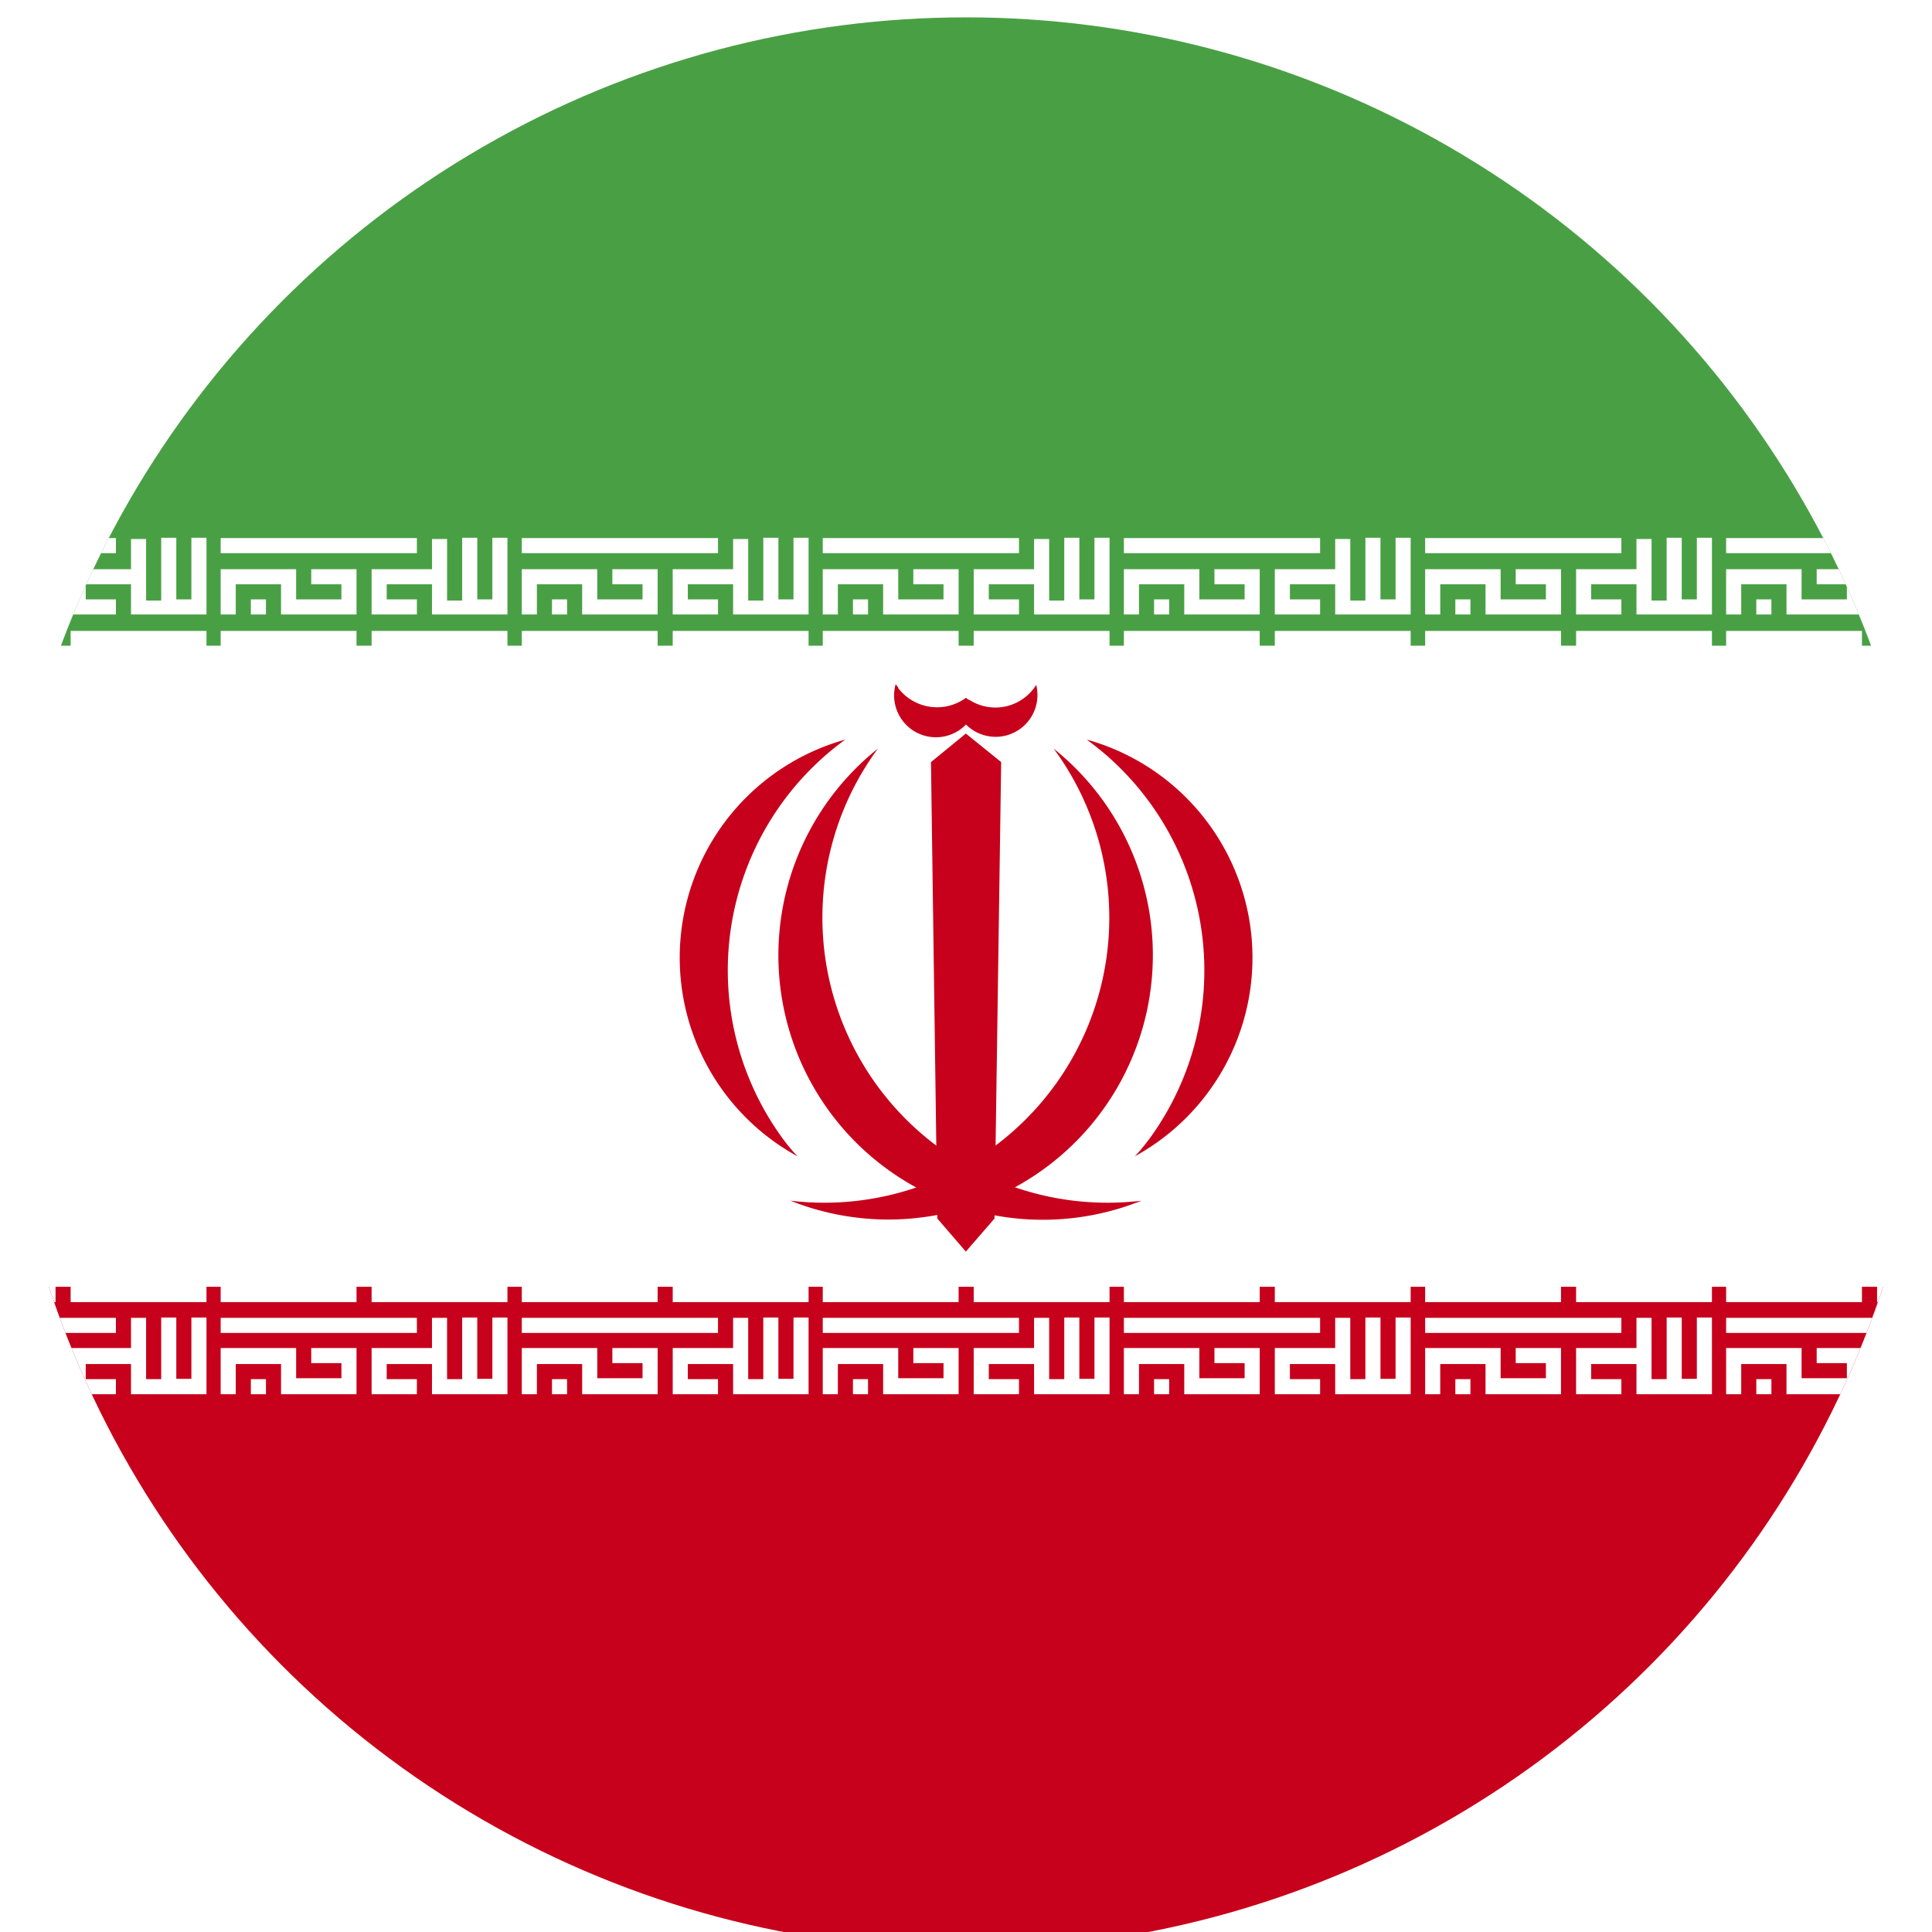 <svg id="Layer_1" data-name="Layer 1" xmlns="http://www.w3.org/2000/svg" xmlns:xlink="http://www.w3.org/1999/xlink" viewBox="0 0 128 128"><defs><style>.cls-1{fill:none;}.cls-2{clip-path:url(#clip-path);}.cls-3{clip-path:url(#clip-path-2);}.cls-4{fill:#fff;}.cls-5{fill:#49a044;}.cls-6{fill:#c7001b;}</style><clipPath id="clip-path"><circle class="cls-1" cx="64" cy="65.15" r="64"/></clipPath><clipPath id="clip-path-2"><rect id="_Clipping_Path_" data-name="&lt;Clipping Path&gt;" class="cls-1" x="-45.71" width="219.43" height="128"/></clipPath></defs><title>Flag_circle_Iran</title><g class="cls-2"><g id="IRAN"><g id="_Group_" data-name="&lt;Group&gt;"><g id="_Clip_Group_" data-name="&lt;Clip Group&gt;"><g class="cls-3"><rect id="_Path_" data-name="&lt;Path&gt;" class="cls-4" x="-45.71" width="219.43" height="128"/><rect id="_Path_2" data-name="&lt;Path&gt;" class="cls-5" x="-45.71" width="219.43" height="42.78"/><rect id="_Path_3" data-name="&lt;Path&gt;" class="cls-6" x="-45.71" y="85.25" width="219.43" height="42.75"/><polygon id="_Path_4" data-name="&lt;Path&gt;" class="cls-6" points="63.99 48.6 61.68 50.49 62.1 80.73 63.99 82.92 65.89 80.73 66.33 50.49 63.99 48.6"/><g id="_Clip_Group_2" data-name="&lt;Clip Group&gt;"><g class="cls-3"><path id="_Path_5" data-name="&lt;Path&gt;" class="cls-6" d="M68.65,45.38a3.19,3.19,0,0,1-4.41,1c-.07,0-.18-.1-.24-.15a3.24,3.24,0,0,1-4.49-.64c0-.08-.12-.18-.17-.26A2.77,2.77,0,0,0,64,48a2.77,2.77,0,0,0,4.65-2.63"/><path id="_Path_6" data-name="&lt;Path&gt;" class="cls-6" d="M69.81,49.6A18.88,18.88,0,0,1,52.37,79.55,17.52,17.52,0,0,0,69.81,49.6"/><path id="_Path_7" data-name="&lt;Path&gt;" class="cls-6" d="M58.16,49.6A18.89,18.89,0,0,0,75.62,79.55,17.52,17.52,0,0,1,58.16,49.6"/><path id="_Path_8" data-name="&lt;Path&gt;" class="cls-6" d="M72,49a18.91,18.91,0,0,1,4.18,26.41c-.31.41-.64.84-1,1.2A15,15,0,0,0,72,49"/><path id="_Path_9" data-name="&lt;Path&gt;" class="cls-6" d="M56,49a18.9,18.9,0,0,0-4.16,26.41,11.3,11.3,0,0,0,1,1.2A15,15,0,0,1,56,49"/><path id="_Compound_Path_" data-name="&lt;Compound Path&gt;" class="cls-4" d="M-5.32,40.71h1v-2h3v2h5v-3h-3v1h2v1h-3v-2h-5Zm2,0h1v-1h-1Zm-2-4.06h13v-1h-13Zm13,4.06h-3v-3h4v-2h1v4.08h1V35.63h1v4.08h1V35.63h1v5.08h-5v-2h-3v1h2Z"/><path id="_Compound_Path_2" data-name="&lt;Compound Path&gt;" class="cls-4" d="M14.62,40.71h1v-2h3v2h5v-3h-3v1h2v1h-3v-2h-5Zm2,0h1v-1h-1Zm-2-4.06h13v-1h-13Zm13,4.06h-3v-3h4v-2h1v4.08h1V35.63h1v4.08h1V35.63h1v5.08h-5v-2h-3v1h2Z"/><path id="_Compound_Path_3" data-name="&lt;Compound Path&gt;" class="cls-4" d="M34.57,40.71h1v-2h3v2h5v-3h-3v1h2v1h-3v-2h-5Zm2,0h1v-1h-1Zm-2-4.06h13v-1h-13Zm13,4.06h-3v-3h4v-2h1v4.08h1V35.63h1v4.08h1V35.63h1v5.08h-5v-2h-3v1h2Z"/><path id="_Compound_Path_4" data-name="&lt;Compound Path&gt;" class="cls-4" d="M54.51,40.71h1v-2h3v2h5v-3h-3v1h2v1h-3v-2h-5Zm2,0h1v-1h-1Zm-2-4.06h13v-1h-13Zm13,4.06h-3v-3h4v-2h1v4.08h1V35.63h1v4.08h1V35.63h1v5.08h-5v-2h-3v1h2Z"/><path id="_Compound_Path_5" data-name="&lt;Compound Path&gt;" class="cls-4" d="M74.46,40.71h1v-2h3v2h5v-3h-3v1h2v1h-3v-2h-5Zm2,0h1v-1h-1Zm-2-4.06h13v-1h-13Zm13,4.06h-3v-3h4v-2h1v4.08h1V35.63h1v4.08h1V35.63h1v5.08h-5v-2h-3v1h2Z"/><path id="_Compound_Path_6" data-name="&lt;Compound Path&gt;" class="cls-4" d="M94.42,40.71h1v-2h3v2h5v-3h-3v1h2v1h-3v-2h-5Zm2,0h1v-1h-1Zm-2-4.06h13v-1h-13Zm13,4.06h-3v-3h4v-2h1v4.08h1V35.63h1v4.08h1V35.63h1v5.08h-5v-2h-3v1h2Z"/><path id="_Compound_Path_7" data-name="&lt;Compound Path&gt;" class="cls-4" d="M114.36,40.71h1v-2h3v2h5v-3h-3v1h2v1h-3v-2h-5Zm2,0h1v-1h-1Zm-2-4.06h13v-1h-13Zm13,4.06h-3v-3h4v-2h1v4.08h1V35.63h1v4.08h1V35.63h1v5.08h-5v-2h-3v1h2Z"/><path id="_Compound_Path_8" data-name="&lt;Compound Path&gt;" class="cls-4" d="M-5.32,43.8h9v-2h-9Zm10,0h9v-2h-9Z"/><path id="_Compound_Path_9" data-name="&lt;Compound Path&gt;" class="cls-4" d="M14.62,43.8h9v-2h-9Zm10,0h9v-2h-9Z"/><path id="_Compound_Path_10" data-name="&lt;Compound Path&gt;" class="cls-4" d="M34.57,43.8h9v-2h-9Zm10,0h9v-2h-9Z"/><path id="_Compound_Path_11" data-name="&lt;Compound Path&gt;" class="cls-4" d="M54.51,43.8h9v-2h-9Zm10,0h9v-2h-9Z"/><path id="_Compound_Path_12" data-name="&lt;Compound Path&gt;" class="cls-4" d="M74.46,43.8h9v-2h-9Zm10,0h9v-2h-9Z"/><path id="_Compound_Path_13" data-name="&lt;Compound Path&gt;" class="cls-4" d="M94.42,43.8h9v-2h-9Zm10,0h9v-2h-9Z"/><path id="_Compound_Path_14" data-name="&lt;Compound Path&gt;" class="cls-4" d="M114.36,43.8h9v-2h-9Zm10,0h9v-2h-9Z"/><path id="_Compound_Path_15" data-name="&lt;Compound Path&gt;" class="cls-4" d="M-5.32,92.37h1v-2h3v2h5V89.31h-3v1h2v1h-3v-2h-5Zm2,0h1v-1h-1Zm-2-4.06h13v-1h-13Zm13,4.06h-3V89.31h4v-2h1v4.06h1V87.29h1v4.06h1V87.29h1v5.08h-5v-2h-3v1h2Z"/><path id="_Compound_Path_16" data-name="&lt;Compound Path&gt;" class="cls-4" d="M14.62,92.37h1v-2h3v2h5V89.31h-3v1h2v1h-3v-2h-5Zm2,0h1v-1h-1Zm-2-4.06h13v-1h-13Zm13,4.06h-3V89.31h4v-2h1v4.06h1V87.29h1v4.06h1V87.29h1v5.08h-5v-2h-3v1h2Z"/><path id="_Compound_Path_17" data-name="&lt;Compound Path&gt;" class="cls-4" d="M34.57,92.37h1v-2h3v2h5V89.31h-3v1h2v1h-3v-2h-5Zm2,0h1v-1h-1Zm-2-4.06h13v-1h-13Zm13,4.06h-3V89.31h4v-2h1v4.06h1V87.29h1v4.06h1V87.29h1v5.08h-5v-2h-3v1h2Z"/><path id="_Compound_Path_18" data-name="&lt;Compound Path&gt;" class="cls-4" d="M54.51,92.37h1v-2h3v2h5V89.31h-3v1h2v1h-3v-2h-5Zm2,0h1v-1h-1Zm-2-4.06h13v-1h-13Zm13,4.06h-3V89.31h4v-2h1v4.06h1V87.29h1v4.06h1V87.29h1v5.08h-5v-2h-3v1h2Z"/><path id="_Compound_Path_19" data-name="&lt;Compound Path&gt;" class="cls-4" d="M74.46,92.37h1v-2h3v2h5V89.31h-3v1h2v1h-3v-2h-5Zm2,0h1v-1h-1Zm-2-4.06h13v-1h-13Zm13,4.06h-3V89.31h4v-2h1v4.06h1V87.29h1v4.06h1V87.29h1v5.08h-5v-2h-3v1h2Z"/><path id="_Compound_Path_20" data-name="&lt;Compound Path&gt;" class="cls-4" d="M94.42,92.37h1v-2h3v2h5V89.31h-3v1h2v1h-3v-2h-5Zm2,0h1v-1h-1Zm-2-4.06h13v-1h-13Zm13,4.06h-3V89.31h4v-2h1v4.06h1V87.29h1v4.06h1V87.29h1v5.08h-5v-2h-3v1h2Z"/><path id="_Compound_Path_21" data-name="&lt;Compound Path&gt;" class="cls-4" d="M114.36,92.37h1v-2h3v2h5V89.31h-3v1h2v1h-3v-2h-5Zm2,0h1v-1h-1Zm-2-4.06h13v-1h-13Zm13,4.06h-3V89.31h4v-2h1v4.06h1V87.29h1v4.06h1V87.29h1v5.08h-5v-2h-3v1h2Z"/><path id="_Compound_Path_22" data-name="&lt;Compound Path&gt;" class="cls-4" d="M-5.32,86.27h9v-2h-9Zm10,0h9v-2h-9Z"/><path id="_Compound_Path_23" data-name="&lt;Compound Path&gt;" class="cls-4" d="M14.62,86.27h9v-2h-9Zm10,0h9v-2h-9Z"/><path id="_Compound_Path_24" data-name="&lt;Compound Path&gt;" class="cls-4" d="M34.57,86.27h9v-2h-9Zm10,0h9v-2h-9Z"/><path id="_Compound_Path_25" data-name="&lt;Compound Path&gt;" class="cls-4" d="M54.51,86.27h9v-2h-9Zm10,0h9v-2h-9Z"/><path id="_Compound_Path_26" data-name="&lt;Compound Path&gt;" class="cls-4" d="M74.46,86.27h9v-2h-9Zm10,0h9v-2h-9Z"/><path id="_Compound_Path_27" data-name="&lt;Compound Path&gt;" class="cls-4" d="M94.42,86.27h9v-2h-9Zm10,0h9v-2h-9Z"/><path id="_Compound_Path_28" data-name="&lt;Compound Path&gt;" class="cls-4" d="M114.36,86.27h9v-2h-9Zm10,0h9v-2h-9Z"/></g></g></g></g></g></g></g></svg>